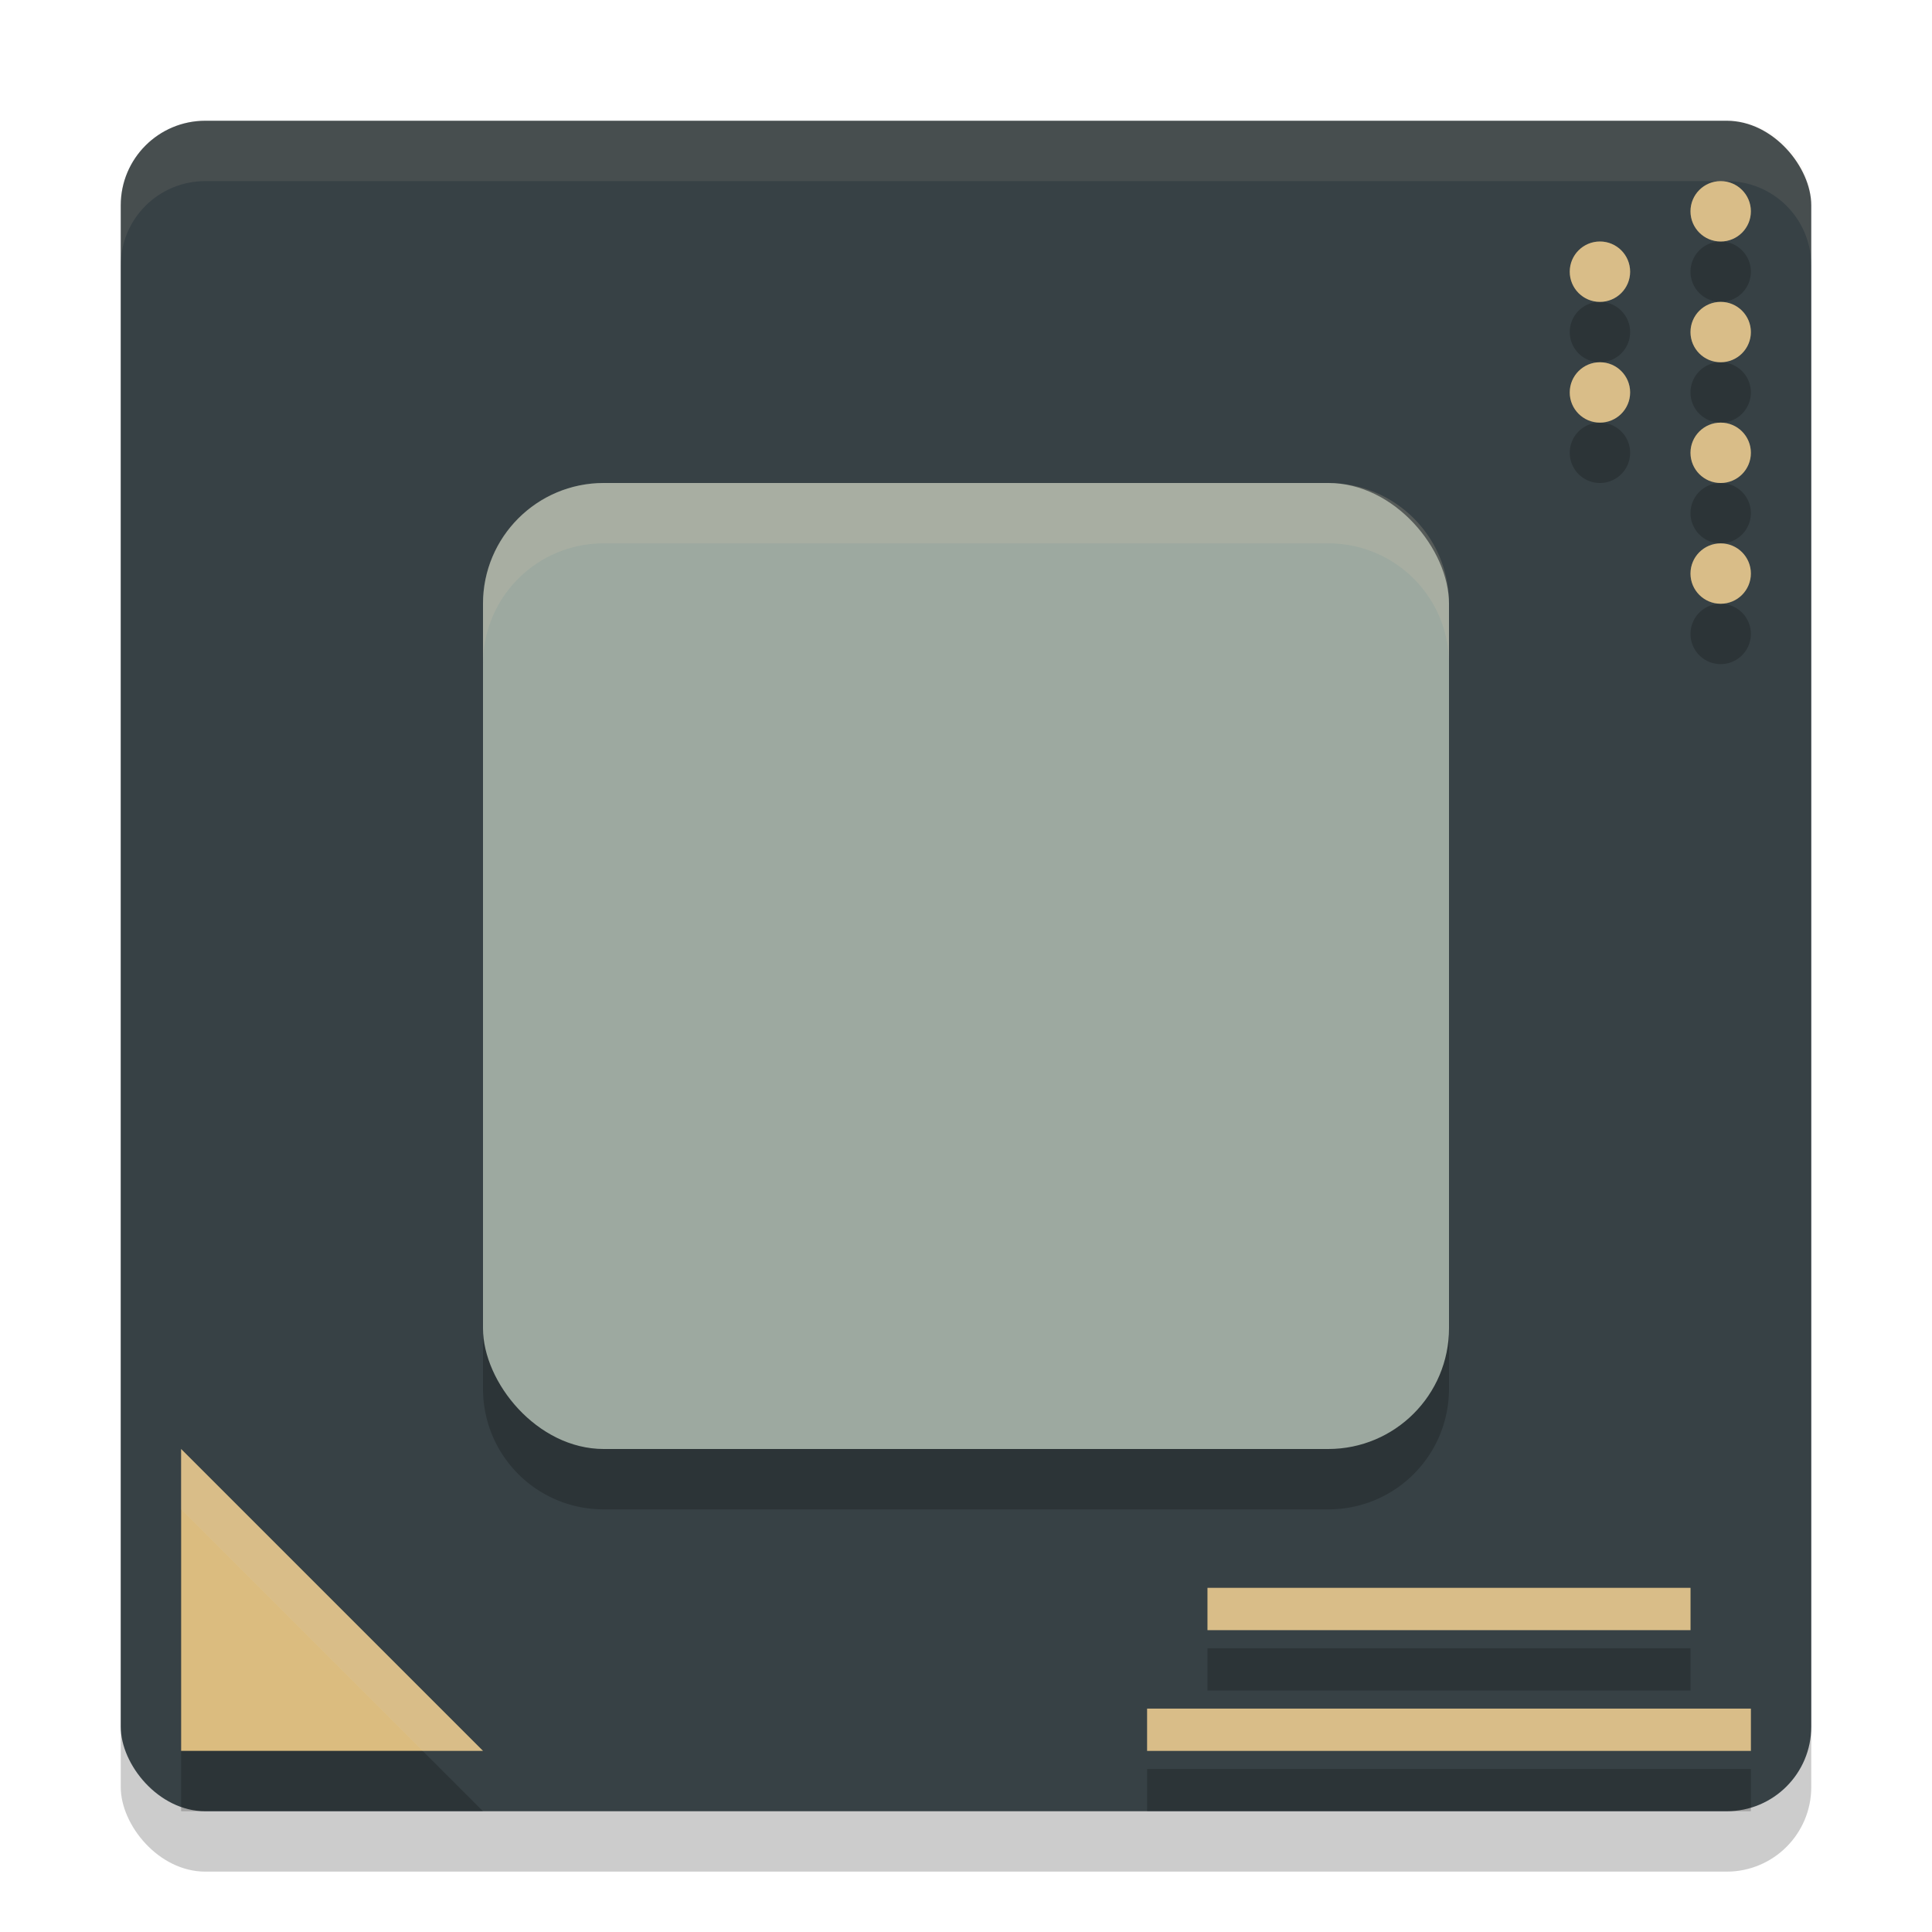 <svg xmlns="http://www.w3.org/2000/svg" width="32" height="32" version="1">
 <rect style="opacity:0.2" width="28" height="28" x="2" y="3" rx="1.4" ry="1.4"/>
 <rect style="fill:#374145" width="28" height="28" x="2" y="2" rx="1.4" ry="1.4"/>
 <path style="opacity:0.2" d="M 28.5,4 A 0.5,0.5 0 0 0 28,4.5 0.5,0.5 0 0 0 28.5,5 0.5,0.5 0 0 0 29,4.5 0.5,0.5 0 0 0 28.5,4 Z m -2,1 A 0.5,0.5 0 0 0 26,5.5 0.5,0.5 0 0 0 26.5,6 0.5,0.5 0 0 0 27,5.5 0.5,0.5 0 0 0 26.5,5 Z m 2,1 A 0.5,0.5 0 0 0 28,6.5 0.5,0.5 0 0 0 28.5,7 0.5,0.5 0 0 0 29,6.5 0.5,0.5 0 0 0 28.5,6 Z m -2,1 A 0.5,0.5 0 0 0 26,7.5 0.5,0.5 0 0 0 26.5,8 0.5,0.5 0 0 0 27,7.5 0.5,0.5 0 0 0 26.5,7 Z m 2,1 A 0.5,0.5 0 0 0 28,8.5 0.5,0.5 0 0 0 28.5,9 0.5,0.5 0 0 0 29,8.5 0.5,0.5 0 0 0 28.5,8 Z M 10,9 C 8.892,9 8,9.892 8,11 v 12 c 0,1.108 0.892,2 2,2 h 12 c 1.108,0 2,-0.892 2,-2 V 11 C 24,9.892 23.108,9 22,9 Z m 18.5,1 A 0.5,0.5 0 0 0 28,10.5 0.5,0.5 0 0 0 28.5,11 0.5,0.5 0 0 0 29,10.5 0.5,0.5 0 0 0 28.5,10 Z M 3,25 v 5 h 5 z m 17,2.301 V 28 h 8 v -0.699 z m -1,2 V 30 h 10 v -0.699 z"/>
 <rect style="fill:#9da9a0" width="16" height="16" x="8" y="8" rx="2"/>
 <path style="fill:#dbbc7f" d="m 3,24 5,5 H 3 Z"/>
 <rect style="fill:#dbbc7f" width="10" height=".7" x="19" y="28.3"/>
 <rect style="fill:#dbbc7f" width="8" height=".7" x="20" y="26.3"/>
 <circle style="fill:#dbbc7f" cx="28.5" cy="9.5" r=".5"/>
 <circle style="fill:#dbbc7f" cx="28.5" cy="7.5" r=".5"/>
 <circle style="fill:#dbbc7f" cx="28.5" cy="5.5" r=".5"/>
 <circle style="fill:#dbbc7f" cx="28.5" cy="3.5" r=".5"/>
 <circle style="fill:#dbbc7f" cx="26.5" cy="6.5" r=".5"/>
 <circle style="fill:#dbbc7f" cx="26.5" cy="4.5" r=".5"/>
 <path style="fill:#d3c6aa;opacity:0.1" d="M 3.4 2 C 2.625 2 2 2.625 2 3.4 L 2 4.4 C 2 3.625 2.625 3 3.4 3 L 28.6 3 C 29.375 3 30 3.625 30 4.4 L 30 3.4 C 30 2.625 29.375 2 28.6 2 L 3.4 2 z"/>
 <path style="fill:#d3c6aa;opacity:0.2" d="M 28.5 3 A 0.5 0.5 0 0 0 28 3.5 A 0.5 0.5 0 0 0 28.5 4 A 0.5 0.5 0 0 0 29 3.5 A 0.5 0.5 0 0 0 28.5 3 z M 26.5 4 A 0.5 0.5 0 0 0 26 4.5 A 0.5 0.5 0 0 0 26.5 5 A 0.5 0.5 0 0 0 27 4.5 A 0.5 0.5 0 0 0 26.5 4 z M 28.5 5 A 0.5 0.5 0 0 0 28 5.5 A 0.5 0.5 0 0 0 28.5 6 A 0.5 0.5 0 0 0 29 5.5 A 0.5 0.5 0 0 0 28.5 5 z M 26.5 6 A 0.5 0.5 0 0 0 26 6.5 A 0.5 0.5 0 0 0 26.5 7 A 0.5 0.5 0 0 0 27 6.5 A 0.5 0.5 0 0 0 26.5 6 z M 28.5 7 A 0.5 0.5 0 0 0 28 7.5 A 0.5 0.5 0 0 0 28.5 8 A 0.5 0.5 0 0 0 29 7.5 A 0.5 0.5 0 0 0 28.5 7 z M 10 8 C 8.892 8 8 8.892 8 10 L 8 11 C 8 9.892 8.892 9 10 9 L 22 9 C 23.108 9 24 9.892 24 11 L 24 10 C 24 8.892 23.108 8 22 8 L 10 8 z M 28.5 9 A 0.5 0.5 0 0 0 28 9.5 A 0.5 0.5 0 0 0 28.5 10 A 0.5 0.5 0 0 0 29 9.5 A 0.5 0.5 0 0 0 28.5 9 z M 3 24 L 3 25 L 7 29 L 8 29 L 3 24 z M 20 26.301 L 20 27 L 28 27 L 28 26.301 L 20 26.301 z M 19 28.301 L 19 29 L 29 29 L 29 28.301 L 19 28.301 z"/>
</svg>
